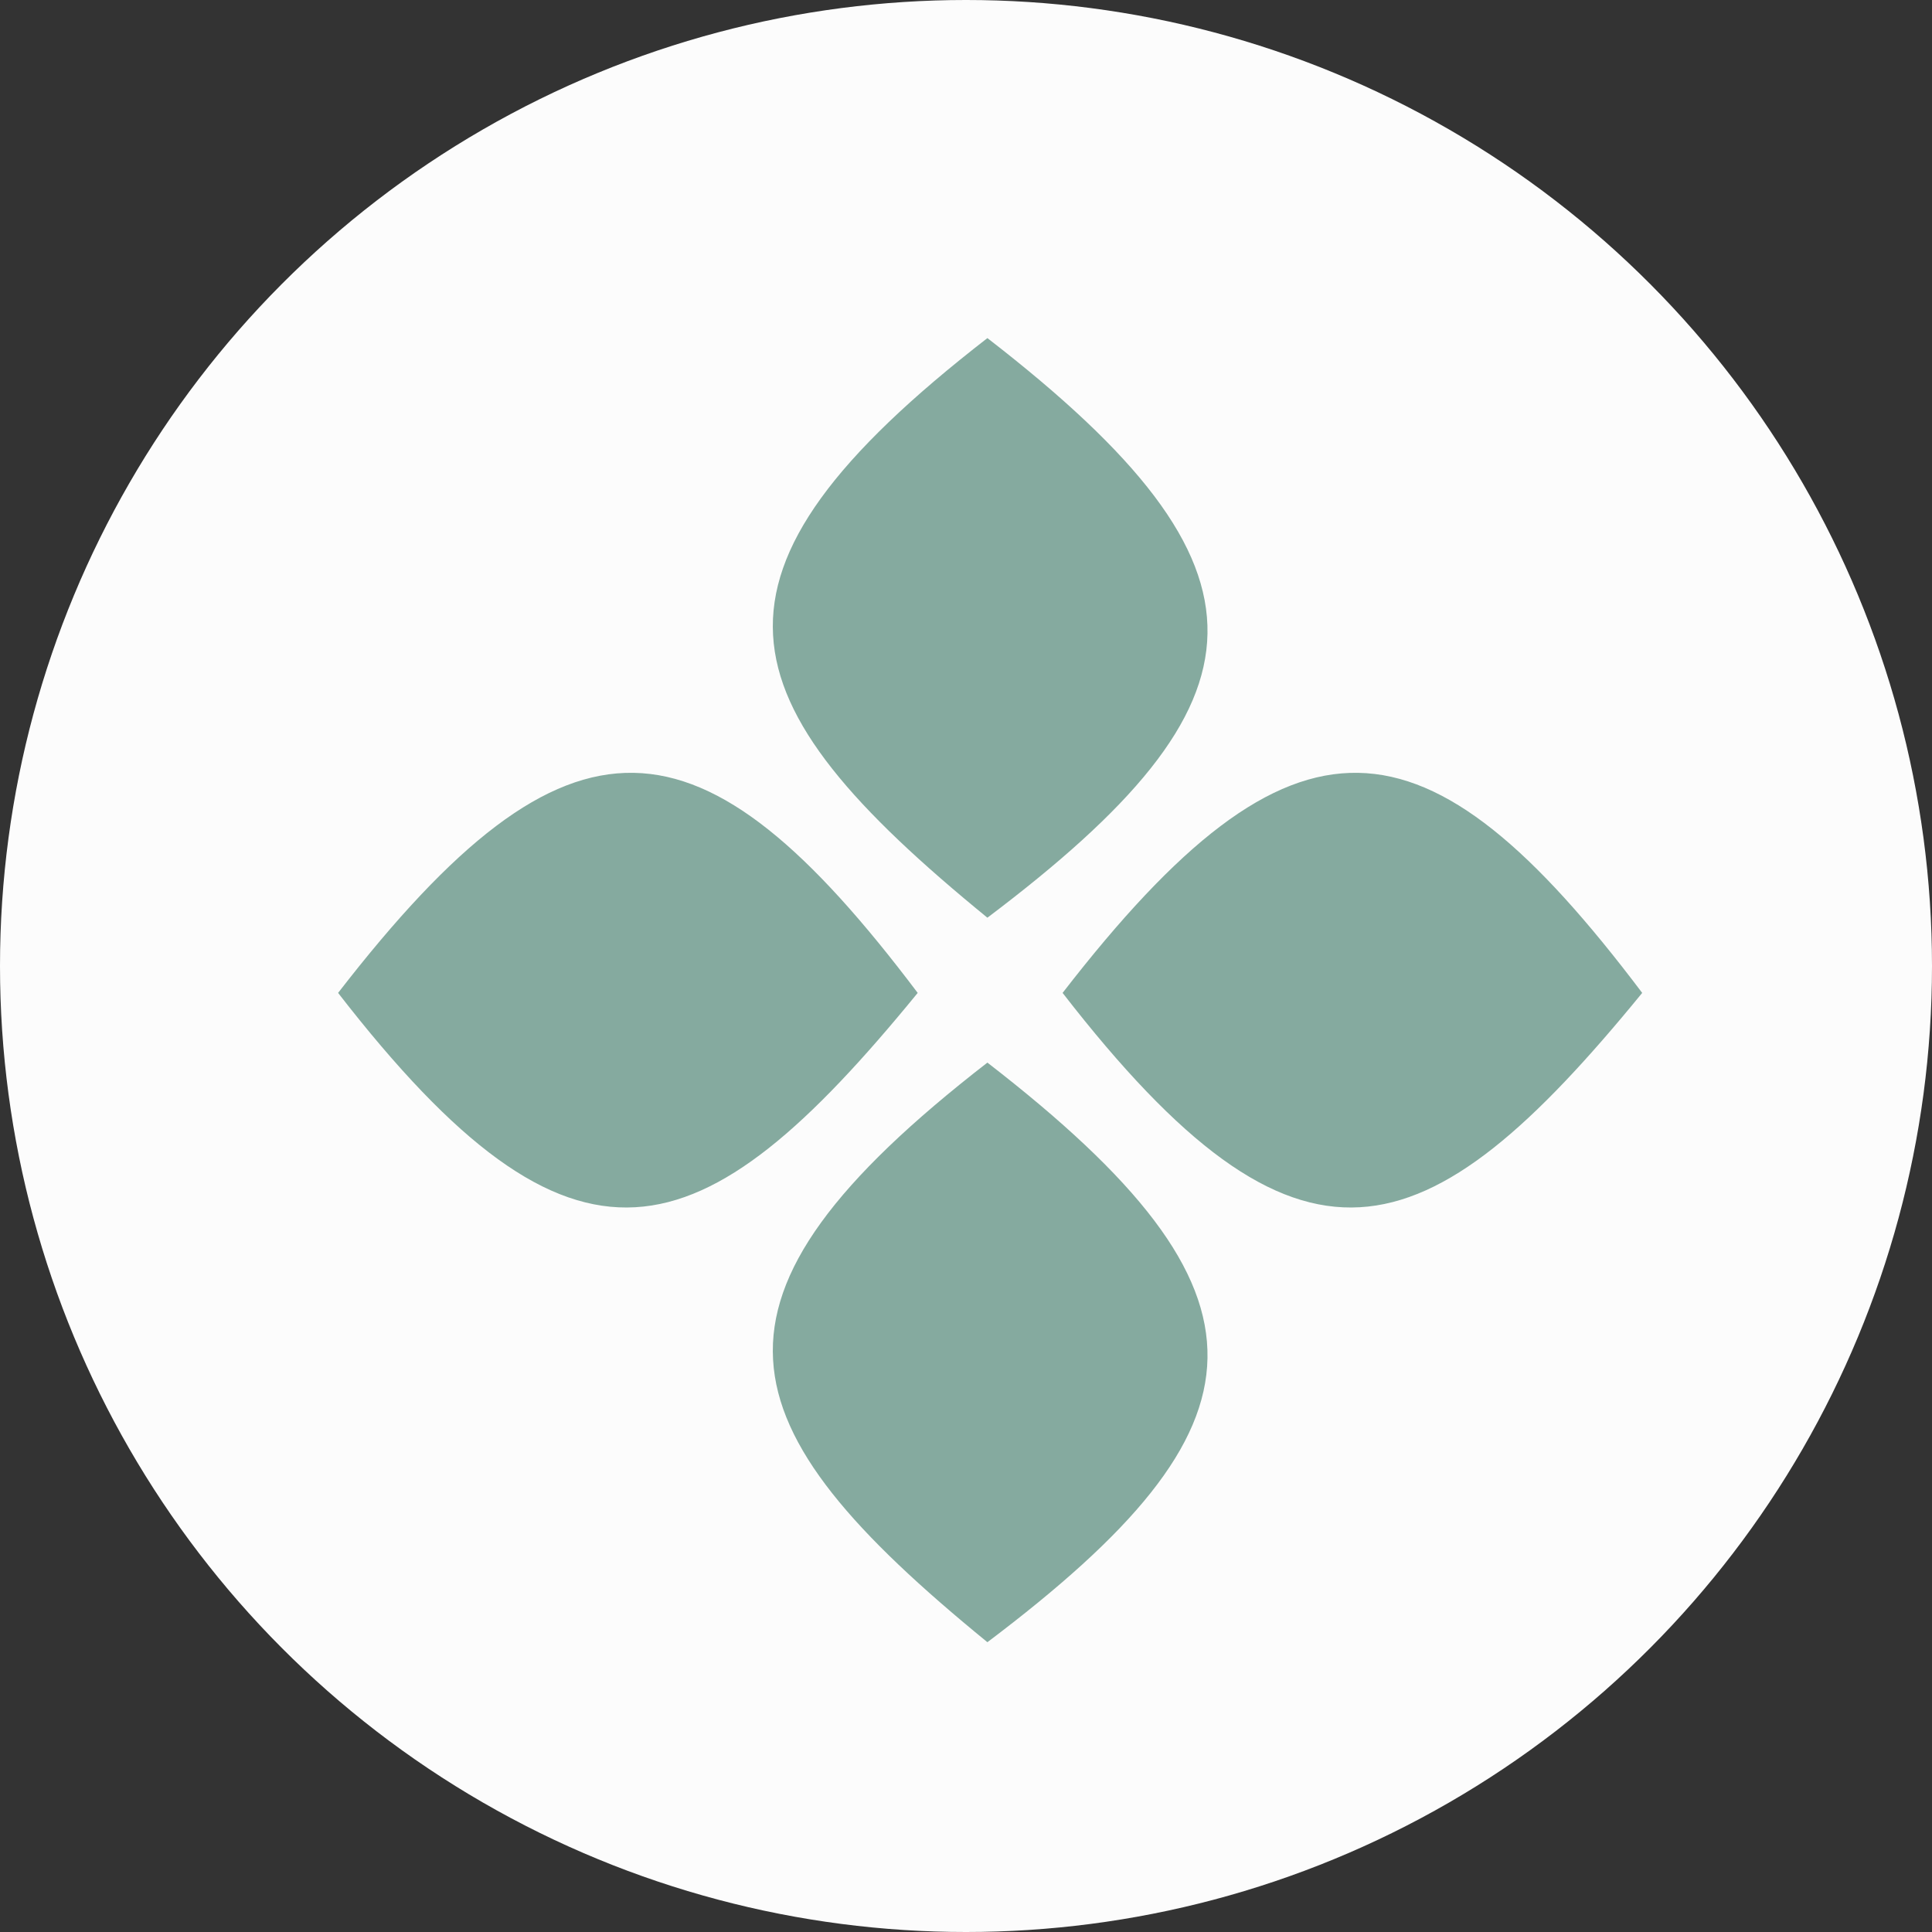 <svg width="40" height="40" viewBox="0 0 40 40" fill="none" xmlns="http://www.w3.org/2000/svg" xmlns:xlink="http://www.w3.org/1999/xlink">
	<rect x="0" y="0" width="40" height="40" fill="#333333" stroke="none"/>
	<defs/>
	<circle id="Ellipse 2" cx="20" cy="20" r="20" fill="#FCFCFC" fill-opacity="1"/>
	<path id="Union" d="M20.443 19C26.387 14.517 26.65 11.8 20.443 7C14.119 11.902 14.934 14.501 20.443 19ZM7 20.557C11.801 14.351 14.518 14.613 19 20.557C14.5 26.066 11.902 26.882 7 20.557ZM22 20.557C26.801 14.351 29.518 14.613 34 20.557C29.5 26.066 26.902 26.882 22 20.557ZM20.443 22C26.65 26.8 26.387 29.517 20.443 34C14.934 29.501 14.119 26.902 20.443 22Z" clip-rule="evenodd" fill="#85AA9F" fill-opacity="1" fill-rule="evenodd"/>
</svg>
